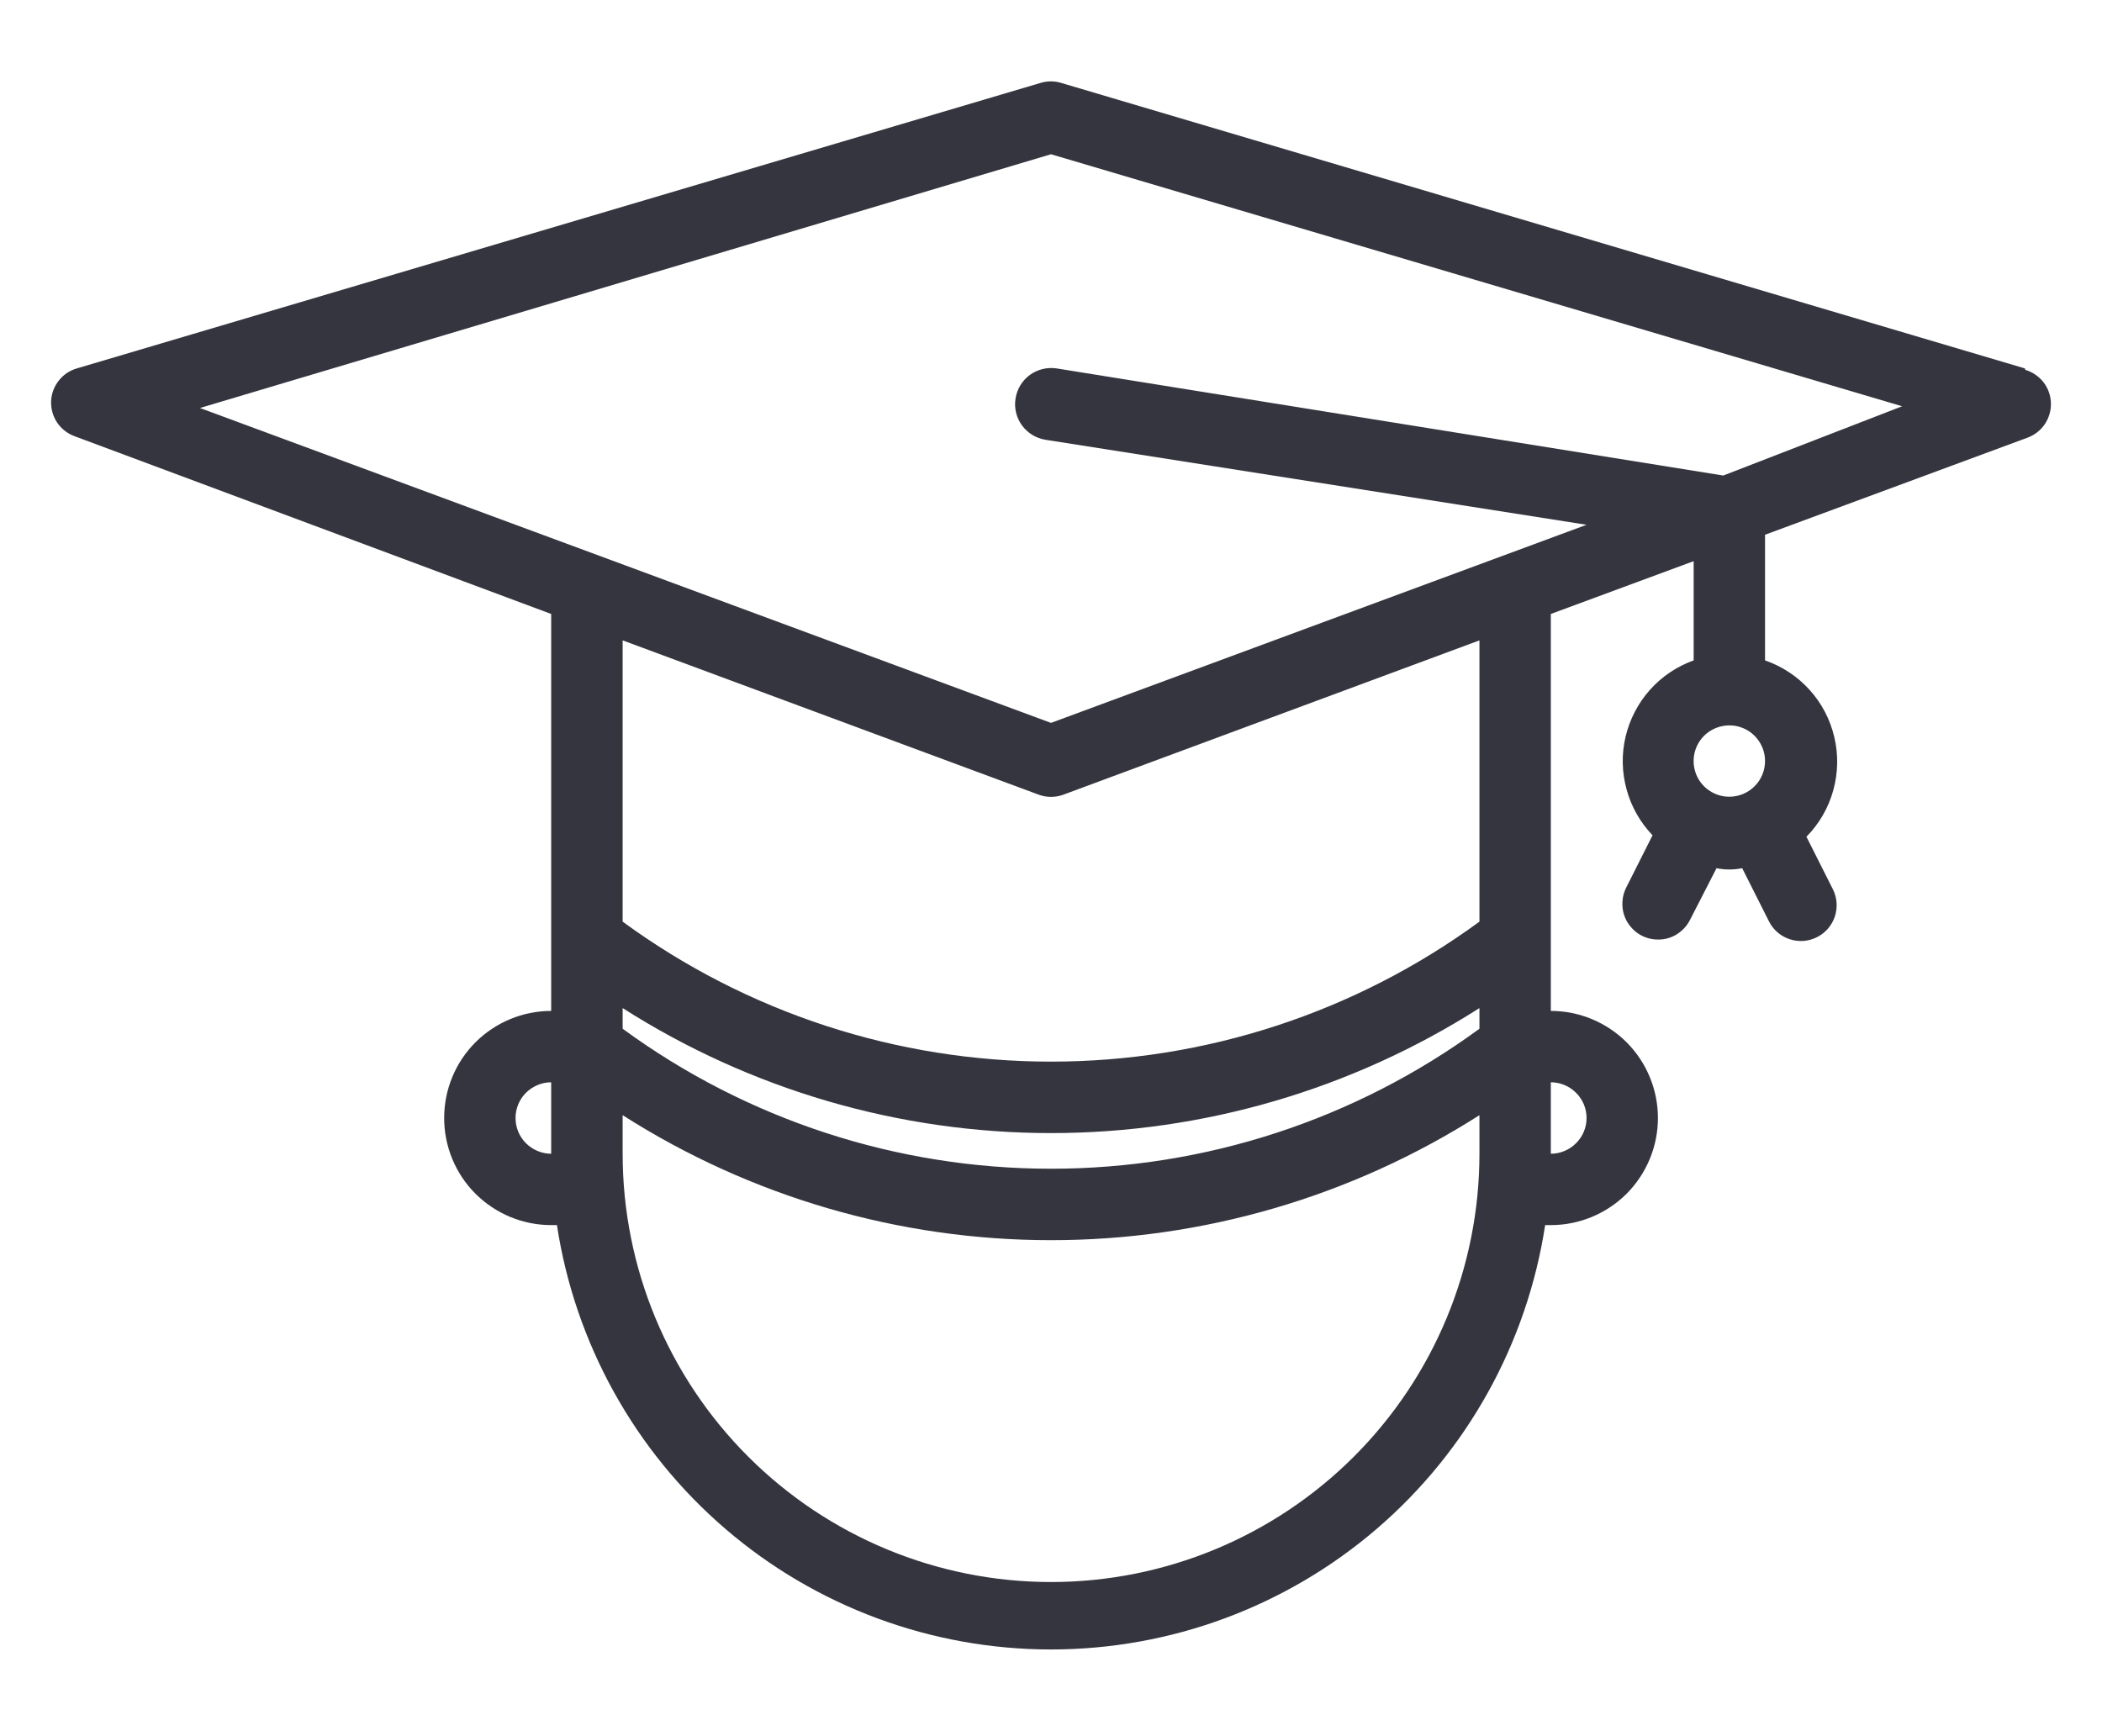 <svg width="23" height="19" viewBox="0 0 23 19" fill="none" xmlns="http://www.w3.org/2000/svg">
<path d="M22.157 4.032L11.61 0.907C11.537 0.885 11.46 0.885 11.387 0.907L0.84 4.032C0.761 4.055 0.691 4.102 0.641 4.168C0.59 4.233 0.562 4.312 0.559 4.394C0.557 4.477 0.58 4.558 0.626 4.626C0.673 4.694 0.739 4.746 0.817 4.774L6.031 6.719V11.063C5.721 11.063 5.423 11.187 5.203 11.406C4.983 11.626 4.86 11.924 4.86 12.235C4.86 12.546 4.983 12.844 5.203 13.064C5.423 13.283 5.721 13.407 6.031 13.407H6.094C6.291 14.699 6.945 15.879 7.937 16.731C8.928 17.583 10.193 18.051 11.5 18.051C12.808 18.051 14.072 17.583 15.064 16.731C16.056 15.879 16.709 14.699 16.907 13.407H16.969C17.28 13.407 17.578 13.283 17.798 13.064C18.017 12.844 18.141 12.546 18.141 12.235C18.141 11.924 18.017 11.626 17.798 11.406C17.578 11.187 17.28 11.063 16.969 11.063V6.719L18.532 6.141V7.227C18.348 7.293 18.183 7.404 18.053 7.55C17.923 7.696 17.832 7.872 17.787 8.062C17.742 8.252 17.746 8.451 17.798 8.639C17.849 8.828 17.947 9 18.082 9.141L17.793 9.715C17.77 9.761 17.756 9.811 17.753 9.863C17.749 9.914 17.755 9.965 17.771 10.014C17.787 10.063 17.813 10.108 17.847 10.147C17.88 10.186 17.921 10.218 17.967 10.241C18.013 10.264 18.063 10.278 18.114 10.281C18.166 10.285 18.217 10.279 18.266 10.263C18.314 10.247 18.36 10.221 18.398 10.187C18.437 10.154 18.469 10.113 18.492 10.067L18.782 9.501C18.874 9.52 18.97 9.52 19.063 9.501L19.356 10.083C19.402 10.175 19.484 10.246 19.582 10.278C19.681 10.311 19.788 10.303 19.881 10.256C19.974 10.21 20.044 10.128 20.077 10.03C20.109 9.931 20.102 9.824 20.055 9.731L19.766 9.157C19.905 9.016 20.006 8.842 20.059 8.651C20.112 8.461 20.117 8.26 20.071 8.067C20.026 7.874 19.933 7.696 19.8 7.549C19.668 7.403 19.5 7.292 19.313 7.227V5.852L22.184 4.79C22.261 4.762 22.328 4.71 22.374 4.642C22.42 4.573 22.444 4.492 22.441 4.41C22.439 4.328 22.41 4.248 22.36 4.183C22.309 4.118 22.239 4.071 22.16 4.047L22.157 4.032ZM6.031 12.626C5.928 12.626 5.829 12.584 5.755 12.511C5.682 12.438 5.641 12.339 5.641 12.235C5.641 12.131 5.682 12.032 5.755 11.959C5.829 11.886 5.928 11.844 6.031 11.844V12.626ZM16.188 12.626C16.188 13.869 15.694 15.061 14.815 15.94C13.936 16.819 12.743 17.313 11.5 17.313C10.257 17.313 9.065 16.819 8.186 15.94C7.307 15.061 6.813 13.869 6.813 12.626V12.204C8.213 13.097 9.839 13.572 11.5 13.572C13.161 13.572 14.787 13.097 16.188 12.204V12.626ZM16.188 11.258C14.828 12.254 13.186 12.79 11.5 12.79C9.815 12.79 8.173 12.254 6.813 11.258V11.032C8.213 11.925 9.839 12.4 11.5 12.4C13.161 12.4 14.787 11.925 16.188 11.032V11.258ZM16.188 10.086C14.828 11.082 13.186 11.618 11.5 11.618C9.815 11.618 8.173 11.082 6.813 10.086V7.008L11.364 8.696C11.452 8.729 11.549 8.729 11.637 8.696L16.188 7.008V10.086ZM17.36 12.235C17.36 12.339 17.319 12.438 17.245 12.511C17.172 12.584 17.073 12.626 16.969 12.626V11.844C17.073 11.844 17.172 11.886 17.245 11.959C17.319 12.032 17.36 12.131 17.36 12.235ZM18.922 8.719C18.845 8.719 18.769 8.696 18.705 8.653C18.641 8.611 18.591 8.55 18.561 8.478C18.532 8.407 18.524 8.328 18.539 8.252C18.554 8.177 18.591 8.107 18.646 8.052C18.701 7.998 18.77 7.961 18.846 7.946C18.922 7.931 19 7.938 19.072 7.968C19.143 7.997 19.204 8.047 19.247 8.112C19.29 8.176 19.313 8.251 19.313 8.329C19.313 8.432 19.272 8.532 19.198 8.605C19.125 8.678 19.026 8.719 18.922 8.719ZM18.856 5.204L11.563 4.032C11.459 4.016 11.353 4.042 11.269 4.103C11.184 4.165 11.128 4.258 11.112 4.362C11.095 4.465 11.121 4.571 11.183 4.656C11.245 4.74 11.338 4.797 11.442 4.813L17.36 5.743L11.5 7.911L2.188 4.465L11.5 1.688L20.813 4.446L18.856 5.204Z" fill="#35353F"/>
</svg>
